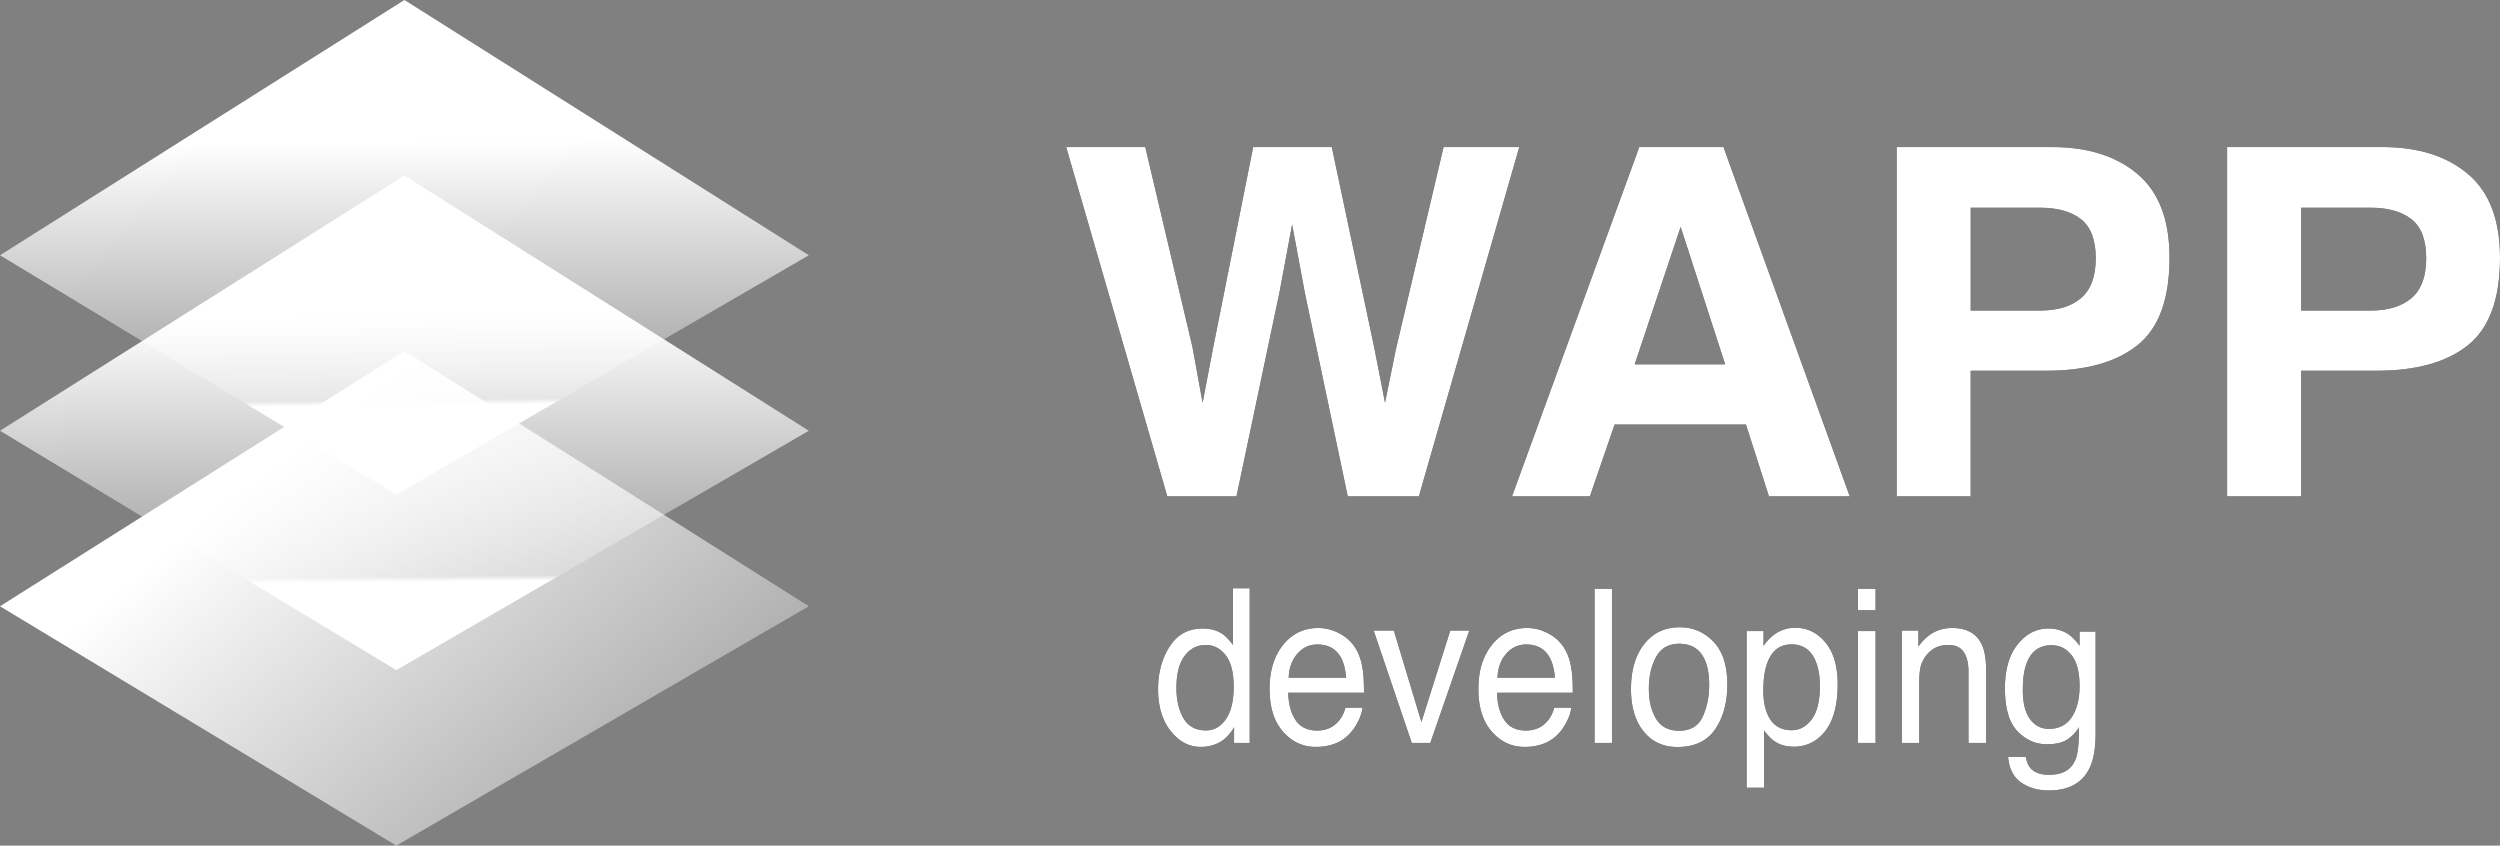 <svg xmlns="http://www.w3.org/2000/svg" xmlns:xlink="http://www.w3.org/1999/xlink" width="136" height="46" viewBox="0 0 136 46">
    <rect x="0" y="0" width="136" height="46" fill="#808080" stroke="none"/>
    <defs>
        <linearGradient id="a" x1="0%" y1="13.73%" y2="86.266%">
            <stop offset="0%" stop-color="#FFF"/>
            <stop offset="26%" stop-color="#FFF"/>
            <stop offset="98.5%" stop-color="#FFF" stop-opacity=".231"/>
            <stop offset="100%" stop-color="#FFF"/>
        </linearGradient>
        <linearGradient id="b" x1="-198.765%" x2="-197.531%" y1="13.735%" y2="86.269%">
            <stop offset="0%" stop-color="#FFF"/>
            <stop offset="26%" stop-color="#FFF"/>
            <stop offset="98.5%" stop-color="#FFF" stop-opacity=".231"/>
            <stop offset="100%" stop-color="#FFF"/>
        </linearGradient>
        <linearGradient id="c" x1="-198.765%" x2="-197.531%" y1="13.734%" y2="86.27%">
            <stop offset="0%" stop-color="#FFF"/>
            <stop offset="26%" stop-color="#FFF"/>
            <stop offset="98.5%" stop-color="#FFF" stop-opacity=".231"/>
            <stop offset="100%" stop-color="#FFF"/>
        </linearGradient>
        <path id="d" d="M62.303 8l2.567 10.88.552 3.028.566-2.964L68.173 8h4.277l2.303 10.88.592 3.028.592-2.913L78.53 8h4.119l-5.462 19h-3.869l-2.342-11.111-.684-3.674-.685 3.674L67.265 27H63.5L58 8h4.303zm26.623 11.82h4.922l-2.421-7.476-2.5 7.476zM89.176 8h4.58l6.87 19H96.23l-1.25-3.906h-7.146L86.492 27h-4.238l6.922-19zm24.833 6.045c0-.988-.265-1.692-.796-2.114-.53-.42-1.274-.631-2.23-.631h-3.777v5.594h3.777c.956 0 1.7-.228 2.23-.683.531-.455.796-1.177.796-2.166zm4.014-.025c0 2.243-.579 3.828-1.737 4.756-1.158.928-2.812 1.392-4.961 1.392h-4.12V27h-4.026V8h8.448c1.948 0 3.501.49 4.66 1.47 1.157.98 1.736 2.496 1.736 4.55zm13.963.025c0-.988-.265-1.692-.796-2.114-.53-.42-1.274-.631-2.23-.631h-3.778v5.594h3.777c.957 0 1.7-.228 2.231-.683.53-.455.796-1.177.796-2.166zM136 14.02c0 2.243-.579 3.828-1.737 4.756-1.158.928-2.812 1.392-4.961 1.392h-4.12V27h-4.027V8h8.45c1.947 0 3.5.49 4.658 1.47 1.158.98 1.737 2.496 1.737 4.55z"/>
        <path id="e" d="M63.998 37.429c0 .654.128 1.202.383 1.644.256.441.665.662 1.229.662.437 0 .797-.205 1.079-.614.282-.409.423-.996.423-1.76 0-.773-.146-1.345-.436-1.716-.29-.371-.65-.557-1.077-.557-.476 0-.862.198-1.158.594-.295.396-.443.978-.443 1.747zm1.423-3.237c.43 0 .791.099 1.082.297.168.114.358.314.572.6V32h.908v8.414h-.85v-.85c-.22.376-.482.648-.783.816a2.092 2.092 0 0 1-1.034.251c-.627 0-1.17-.286-1.628-.86-.459-.572-.688-1.334-.688-2.285 0-.89.21-1.662.628-2.315.418-.653 1.016-.979 1.793-.979zm6.301-.029c.4 0 .786.102 1.16.306a2.2 2.2 0 0 1 .857.79c.189.309.315.668.378 1.08.056.281.084.73.084 1.347h-4.122c.017.62.152 1.117.404 1.492s.642.563 1.171.563c.494 0 .887-.177 1.182-.531.168-.206.287-.444.357-.714h.93a2.253 2.253 0 0 1-.245.75 2.663 2.663 0 0 1-.465.677c-.287.305-.642.51-1.066.617a2.99 2.99 0 0 1-.772.091c-.7 0-1.293-.277-1.78-.83-.487-.554-.73-1.33-.73-2.327 0-.982.245-1.779.735-2.391.49-.613 1.131-.92 1.922-.92zm1.507 2.706c-.038-.445-.127-.8-.267-1.067-.26-.495-.692-.742-1.297-.742-.435 0-.799.17-1.093.51-.294.341-.45.774-.467 1.3h3.124zm2.595-2.569l1.501 4.978 1.57-4.978h1.035l-2.122 6.114H76.8L74.726 34.3h1.098zm7.257-.137c.399 0 .786.102 1.16.306a2.2 2.2 0 0 1 .856.79c.19.309.315.668.378 1.08.056.281.084.73.084 1.347h-4.122c.018.62.152 1.117.404 1.492s.643.563 1.171.563c.494 0 .888-.177 1.182-.531.168-.206.287-.444.357-.714h.93a2.253 2.253 0 0 1-.245.75 2.663 2.663 0 0 1-.464.677c-.287.305-.643.51-1.066.617a2.99 2.99 0 0 1-.772.091c-.7 0-1.294-.277-1.78-.83-.487-.554-.73-1.33-.73-2.327 0-.982.245-1.779.735-2.391.49-.613 1.13-.92 1.922-.92zm1.507 2.706c-.039-.445-.128-.8-.268-1.067-.259-.495-.691-.742-1.297-.742-.434 0-.798.17-1.092.51-.294.341-.45.774-.468 1.3h3.125zm2.158-4.84h.945v8.385h-.945V32.03zm4.595 7.723c.627 0 1.056-.258 1.29-.774.232-.515.348-1.089.348-1.72 0-.571-.084-1.036-.252-1.393-.266-.564-.724-.845-1.376-.845-.577 0-.997.24-1.26.719-.262.48-.394 1.058-.394 1.735 0 .651.132 1.193.394 1.627.263.434.68.65 1.25.65zm.037-5.628c.724 0 1.337.262 1.838.787.5.525.75 1.298.75 2.318 0 .986-.22 1.8-.661 2.443-.441.643-1.126.965-2.053.965-.774 0-1.388-.285-1.844-.854-.455-.569-.682-1.333-.682-2.292 0-1.027.24-1.845.72-2.454.479-.609 1.123-.913 1.932-.913zm6.086 5.6c.441 0 .808-.201 1.1-.603.292-.401.438-1.002.438-1.8 0-.488-.064-.907-.194-1.257-.245-.673-.693-1.01-1.344-1.01-.655 0-1.103.356-1.344 1.067-.13.381-.195.864-.195 1.45 0 .472.065.874.195 1.205.245.632.693.947 1.344.947zm-2.447-5.395h.919v.81a2.39 2.39 0 0 1 .62-.644 1.878 1.878 0 0 1 1.123-.343c.637 0 1.178.265 1.623.796.444.531.667 1.29.667 2.275 0 1.332-.32 2.283-.961 2.854a2.066 2.066 0 0 1-1.418.543c-.424 0-.779-.101-1.066-.303-.168-.114-.355-.31-.562-.588v3.123h-.945v-8.523zm6.054 0h.961v6.085h-.96V34.33zm0-2.3h.961v1.164h-.96v-1.164zm2.39 2.271h.898v.868c.266-.358.548-.614.845-.77.298-.157.629-.235.993-.235.798 0 1.337.303 1.617.908.154.331.231.805.231 1.421v3.922h-.96v-3.853c0-.373-.052-.674-.153-.902-.168-.38-.473-.57-.914-.57a1.72 1.72 0 0 0-.551.073 1.42 1.42 0 0 0-.683.503 1.56 1.56 0 0 0-.307.625c-.047.215-.071.522-.071.922v3.202h-.945V34.3zm7.966-.108c.441 0 .826.118 1.155.354.179.133.36.327.546.582v-.77H114v5.56c0 .776-.105 1.389-.315 1.838-.392.83-1.133 1.244-2.221 1.244-.606 0-1.115-.147-1.528-.442-.414-.295-.645-.757-.694-1.385h.961c.046.274.137.486.273.634.214.228.55.342 1.009.342.724 0 1.199-.277 1.423-.833.133-.327.194-.911.184-1.752a1.927 1.927 0 0 1-.683.696c-.266.152-.618.228-1.056.228-.609 0-1.142-.235-1.599-.705-.456-.47-.685-1.247-.685-2.332 0-1.023.23-1.822.69-2.397.461-.575 1.017-.862 1.668-.862zm1.701 3.14c0-.758-.143-1.319-.43-1.684-.287-.366-.653-.548-1.098-.548-.665 0-1.12.338-1.365 1.016-.13.361-.194.835-.194 1.421 0 .689.128 1.213.386 1.573.257.36.603.54 1.037.54.679 0 1.157-.334 1.433-1 .154-.377.231-.816.231-1.318z"/>
    </defs>
    <g fill="none" fill-rule="evenodd">
        <path fill="url(#a)" d="M21.56 46L44 32.98 22 19.095 0 32.981z"/>
        <path fill="url(#b)" d="M21.56 36.453L44 23.433 22 9.546 0 23.433z"/>
        <path fill="url(#c)" d="M21.56 26.906L44 13.887 22 0 0 13.887z"/>
        <g>
            <use fill="#000" xlink:href="#d"/>
            <use fill="#FFF" xlink:href="#d"/>
        </g>
        <g>
            <use fill="#000" xlink:href="#e"/>
            <use fill="#FFF" xlink:href="#e"/>
        </g>
    </g>
</svg>
